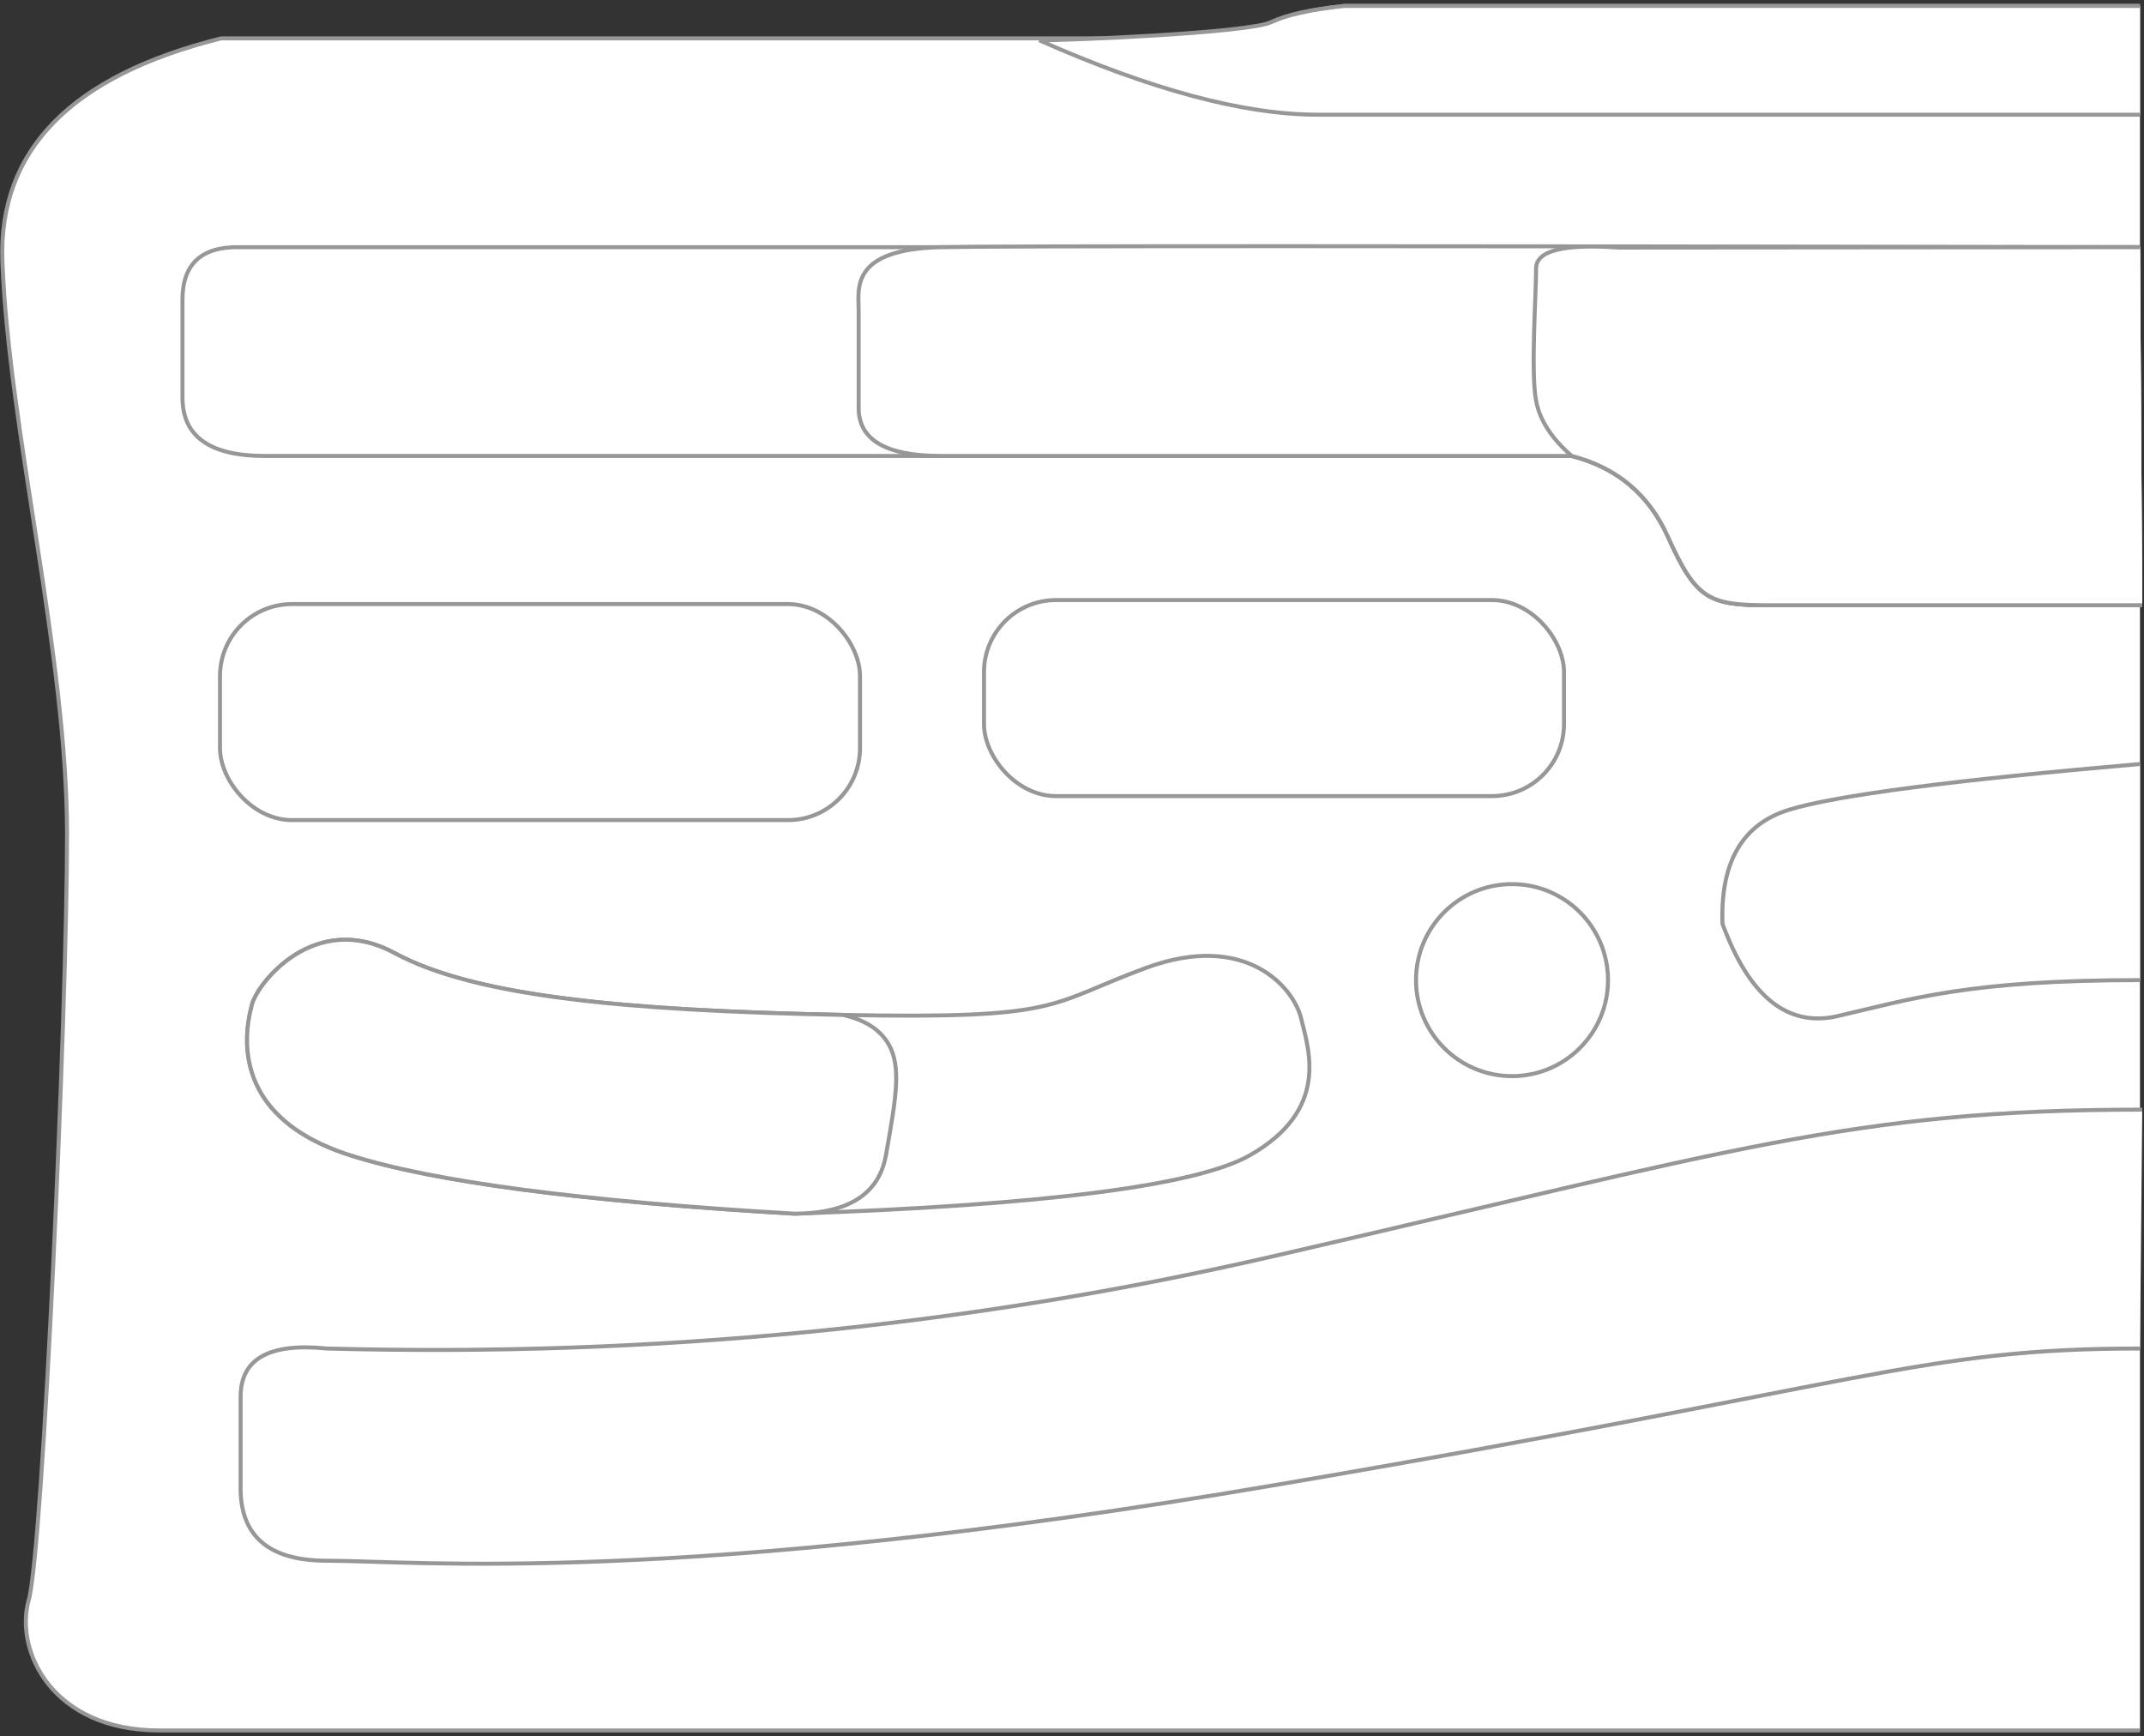 <?xml version="1.0" encoding="UTF-8"?>
<svg width="536px" height="434px" viewBox="0 0 536 434" version="1.1" xmlns="http://www.w3.org/2000/svg" xmlns:xlink="http://www.w3.org/1999/xlink">
    <rect x="0" y="0" width="536" height="434" fill="#333333" stroke="none"/>
    <!-- Generator: Sketch 57.1 (83088) - https://sketch.com -->
    <title>KRAXLCLASSIC</title>
    <desc>Created with Sketch.</desc>
    <g id="Page-1" stroke="none" stroke-width="1" fill="none" fill-rule="evenodd">
        <g id="KRAXLCLASSIC" transform="translate(0, 1)" fill="#FFFFFF" stroke="#979797">
            <path d="M535,0.48 L336.127,0.48 C327.806,1.358 321.711,2.709 317.844,4.533 C312.043,7.27 286.946,8.586 280.02,8.586 C275.403,8.586 200.494,8.586 55.294,8.586 C17.79,17.93 -0.44,36.533 0.604,64.395 C2.171,106.187 16.762,162.846 16.762,207.57 C16.762,252.295 10.725,386.528 7.181,398.994 C3.637,411.46 12.879,431.555 39.787,431.555 C57.726,431.555 222.797,431.555 535,431.555" id="hangboard"></path>
            <path d="M535.562,276.373 C463.312,276.373 433.043,286.602 318.5,312.979 C242.138,330.563 163.206,338.266 81.705,336.088 C67.338,334.63 60.154,338.644 60.154,348.131 C60.154,357.618 60.154,364.995 60.154,370.264 C59.873,382.842 67.057,389.131 81.705,389.131 C103.678,389.131 169.312,395.641 318.5,370.264 C467.688,344.887 480.182,336.088 535,336.088" id="h11"></path>
            <path d="M535,189.977 C488.254,194.02 459.031,197.824 447.332,201.389 C435.633,204.954 430.064,214.469 430.627,229.936 C437.349,248.213 446.97,255.891 459.491,252.971 C478.271,248.59 492.533,244 535,244" id="h10"></path>
            <circle id="h9" cx="378" cy="244" r="24"></circle>
            <path d="M210.685,252.695 C155.268,251.599 118.462,247.97 98.625,237.234 C78.788,226.499 64.433,244.628 62.994,250.115 C61.555,255.603 56.348,277.793 87.521,287.76 C108.304,294.404 145.338,299.279 198.624,302.383 C261.242,300.225 299.202,295.351 312.504,287.76 C332.457,276.373 327.182,261.423 325.285,253.574 C323.388,245.725 311.363,231.783 286.48,240.949 C261.598,250.115 266.101,253.791 210.685,252.695 Z" id="h8"></path>
            <path d="M210.685,252.695 C155.268,251.599 118.462,247.97 98.625,237.234 C78.788,226.499 64.433,244.628 62.994,250.115 C61.555,255.603 56.348,277.793 87.521,287.76 C108.304,294.404 145.338,299.279 198.624,302.383 C212.133,302.341 219.752,297.466 221.48,287.76 C224.072,273.2 225.344,265.631 222.18,260.079 C220.071,256.378 216.239,253.917 210.685,252.695 Z" id="h7"></path>
            <rect id="h6" x="246" y="149" width="145" height="49" rx="18"></rect>
            <rect id="h5" x="55" y="150" width="160" height="54" rx="18"></rect>
            <path d="M535,60.785 L59.866,60.785 C50.368,60.618 45.619,64.984 45.619,73.883 C45.619,82.781 45.619,90.929 45.619,98.327 C45.596,108.092 52.458,112.975 66.207,112.975 C79.956,112.975 188.864,112.975 392.932,112.975 C404.223,115.864 412.248,122.607 417.007,133.205 C424.145,149.102 427.411,150.296 442.526,150.296 C452.603,150.296 483.615,150.296 535.562,150.296" id="h2"></path>
            <path d="M535,60.785 C350.391,60.452 250.474,60.452 235.249,60.785 C212.412,61.285 214.661,71.267 214.661,76.454 C214.661,79.912 214.661,88.073 214.661,100.936 C214.638,108.962 221.5,112.975 235.249,112.975 C248.998,112.975 301.559,112.975 392.932,112.975 C404.223,115.864 412.248,122.607 417.007,133.205 C424.145,149.102 427.411,150.296 442.526,150.296 C452.603,150.296 483.615,150.296 535.562,150.296" id="h3"></path>
            <path d="M535,60.785 L404.616,60.888 C390.891,59.918 384.028,61.653 384.028,66.094 C384.028,72.755 382.659,92.018 384.028,99.229 C384.941,104.036 387.909,108.618 392.932,112.975 C404.223,115.864 412.248,122.607 417.007,133.205 C424.145,149.102 427.411,150.296 442.526,150.296 C452.603,150.296 483.615,150.296 535.562,150.296" id="h4"></path>
            <path d="M535,0.48 L336.127,0.48 C327.806,1.358 321.711,2.709 317.844,4.533 C312.043,7.27 266.78,9.082 259.854,9.082 C287.849,21.473 311.024,27.668 329.379,27.668 C347.734,27.668 416.274,27.668 535,27.668" id="h1"></path>
        </g>
    </g>
</svg>